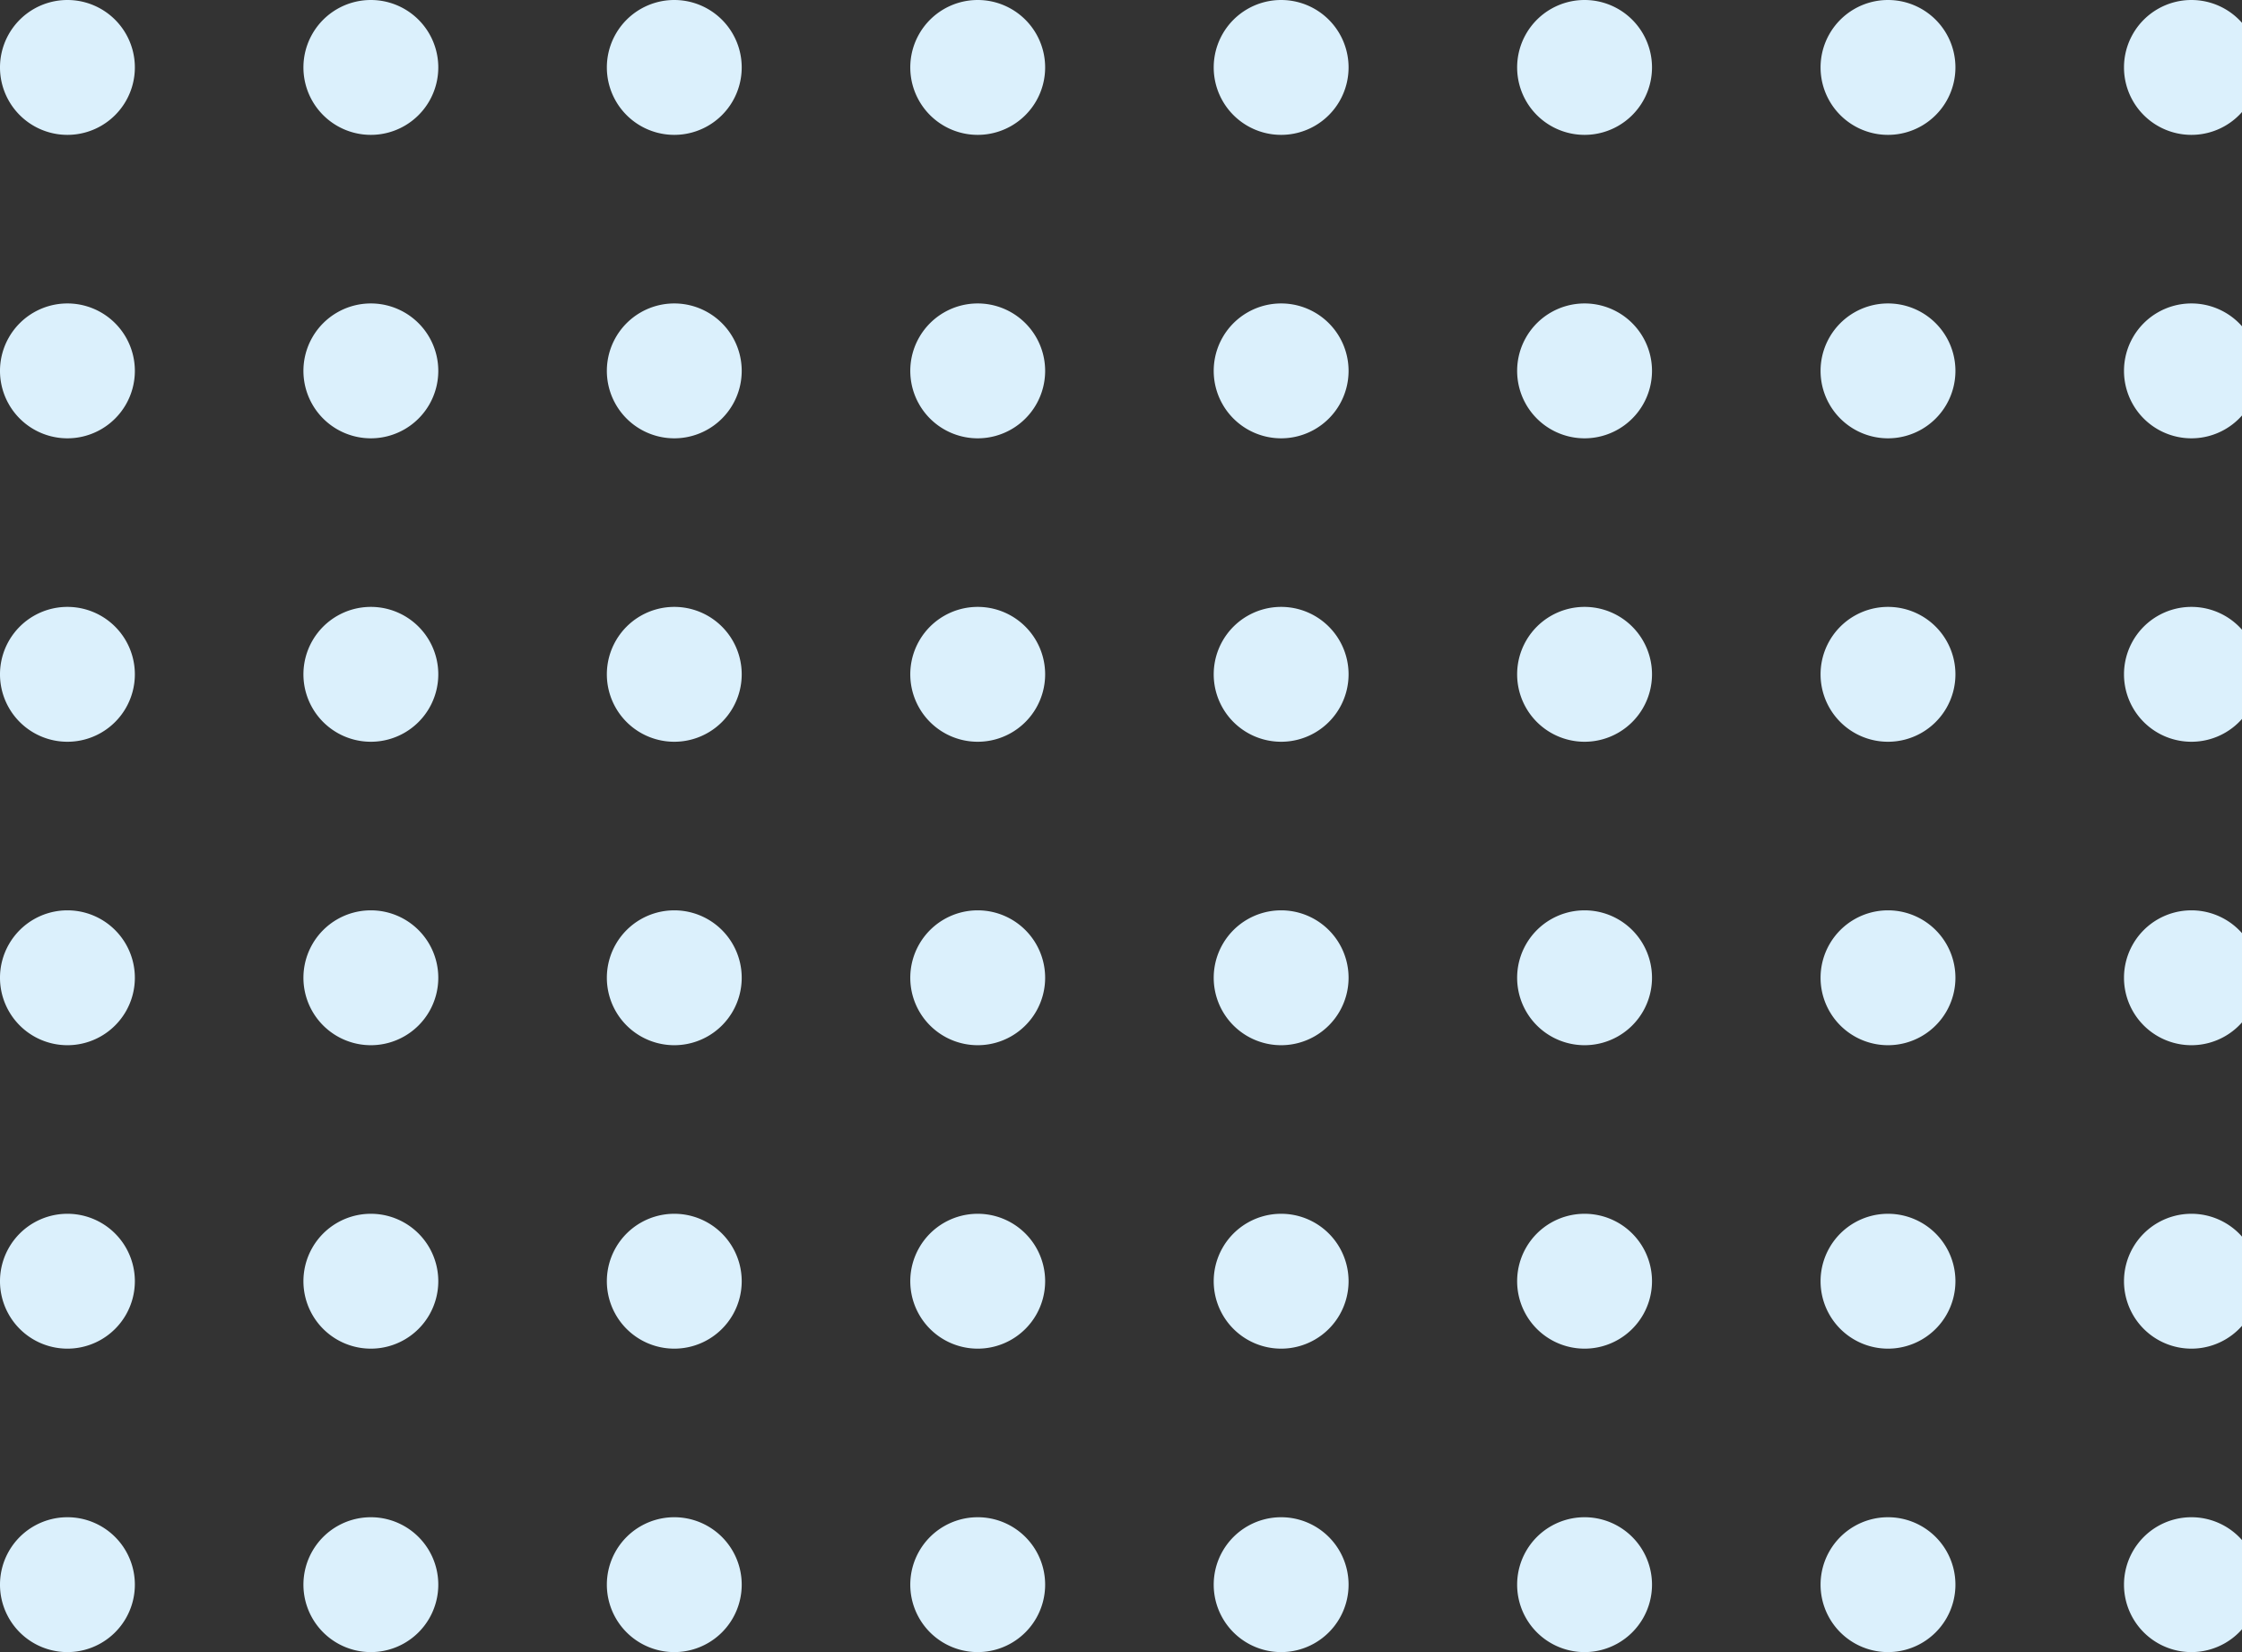 <svg width="133" height="98" xmlns="http://www.w3.org/2000/svg"><rect width="100%" height="100%" fill="#333333" stroke="none"/><path d="M130 90a4 4 0 110 8 4 4 0 010-8zm-18 0a4 4 0 110 8 4 4 0 010-8zm-18 0a4 4 0 110 8 4 4 0 010-8zm-18 0a4 4 0 110 8 4 4 0 010-8zm-18 0a4 4 0 110 8 4 4 0 010-8zm-18 0a4 4 0 110 8 4 4 0 010-8zm-18 0a4 4 0 110 8 4 4 0 010-8zM4 90a4 4 0 110 8 4 4 0 010-8zm126-18a4 4 0 110 8 4 4 0 010-8zm-18 0a4 4 0 110 8 4 4 0 010-8zm-18 0a4 4 0 110 8 4 4 0 010-8zm-18 0a4 4 0 110 8 4 4 0 010-8zm-18 0a4 4 0 110 8 4 4 0 010-8zm-18 0a4 4 0 110 8 4 4 0 010-8zm-18 0a4 4 0 110 8 4 4 0 010-8zM4 72a4 4 0 110 8 4 4 0 010-8zm108-18a4 4 0 110 8 4 4 0 010-8zm-18 0a4 4 0 110 8 4 4 0 010-8zm-18 0a4 4 0 110 8 4 4 0 010-8zm-18 0a4 4 0 110 8 4 4 0 010-8zm-18 0a4 4 0 110 8 4 4 0 010-8zm-18 0a4 4 0 110 8 4 4 0 010-8zM4 54a4 4 0 110 8 4 4 0 010-8zm126 0a4 4 0 110 8 4 4 0 010-8zm0-18a4 4 0 110 8 4 4 0 010-8zm-18 0a4 4 0 110 8 4 4 0 010-8zm-18 0a4 4 0 110 8 4 4 0 010-8zm-18 0a4 4 0 110 8 4 4 0 010-8zm-18 0a4 4 0 110 8 4 4 0 010-8zm-18 0a4 4 0 110 8 4 4 0 010-8zm-18 0a4 4 0 110 8 4 4 0 010-8zM4 36a4 4 0 110 8 4 4 0 010-8zm72-18a4 4 0 110 8 4 4 0 010-8zm-54 0a4 4 0 110 8 4 4 0 010-8zm18 0a4 4 0 110 8 4 4 0 010-8zm18 0a4 4 0 110 8 4 4 0 010-8zm54 0a4 4 0 110 8 4 4 0 010-8zm18 0a4 4 0 110 8 4 4 0 010-8zM4 18a4 4 0 110 8 4 4 0 010-8zm90 0a4 4 0 110 8 4 4 0 010-8zM58 0a4 4 0 110 8 4 4 0 010-8zm18 0a4 4 0 110 8 4 4 0 010-8zm18 0a4 4 0 110 8 4 4 0 010-8zm18 0a4 4 0 110 8 4 4 0 010-8zm18 0a4 4 0 110 8 4 4 0 010-8zM4 0a4 4 0 110 8 4 4 0 010-8zm18 0a4 4 0 110 8 4 4 0 010-8zm18 0a4 4 0 110 8 4 4 0 010-8z" fill="#DBF0FC" fill-rule="evenodd"/></svg>
